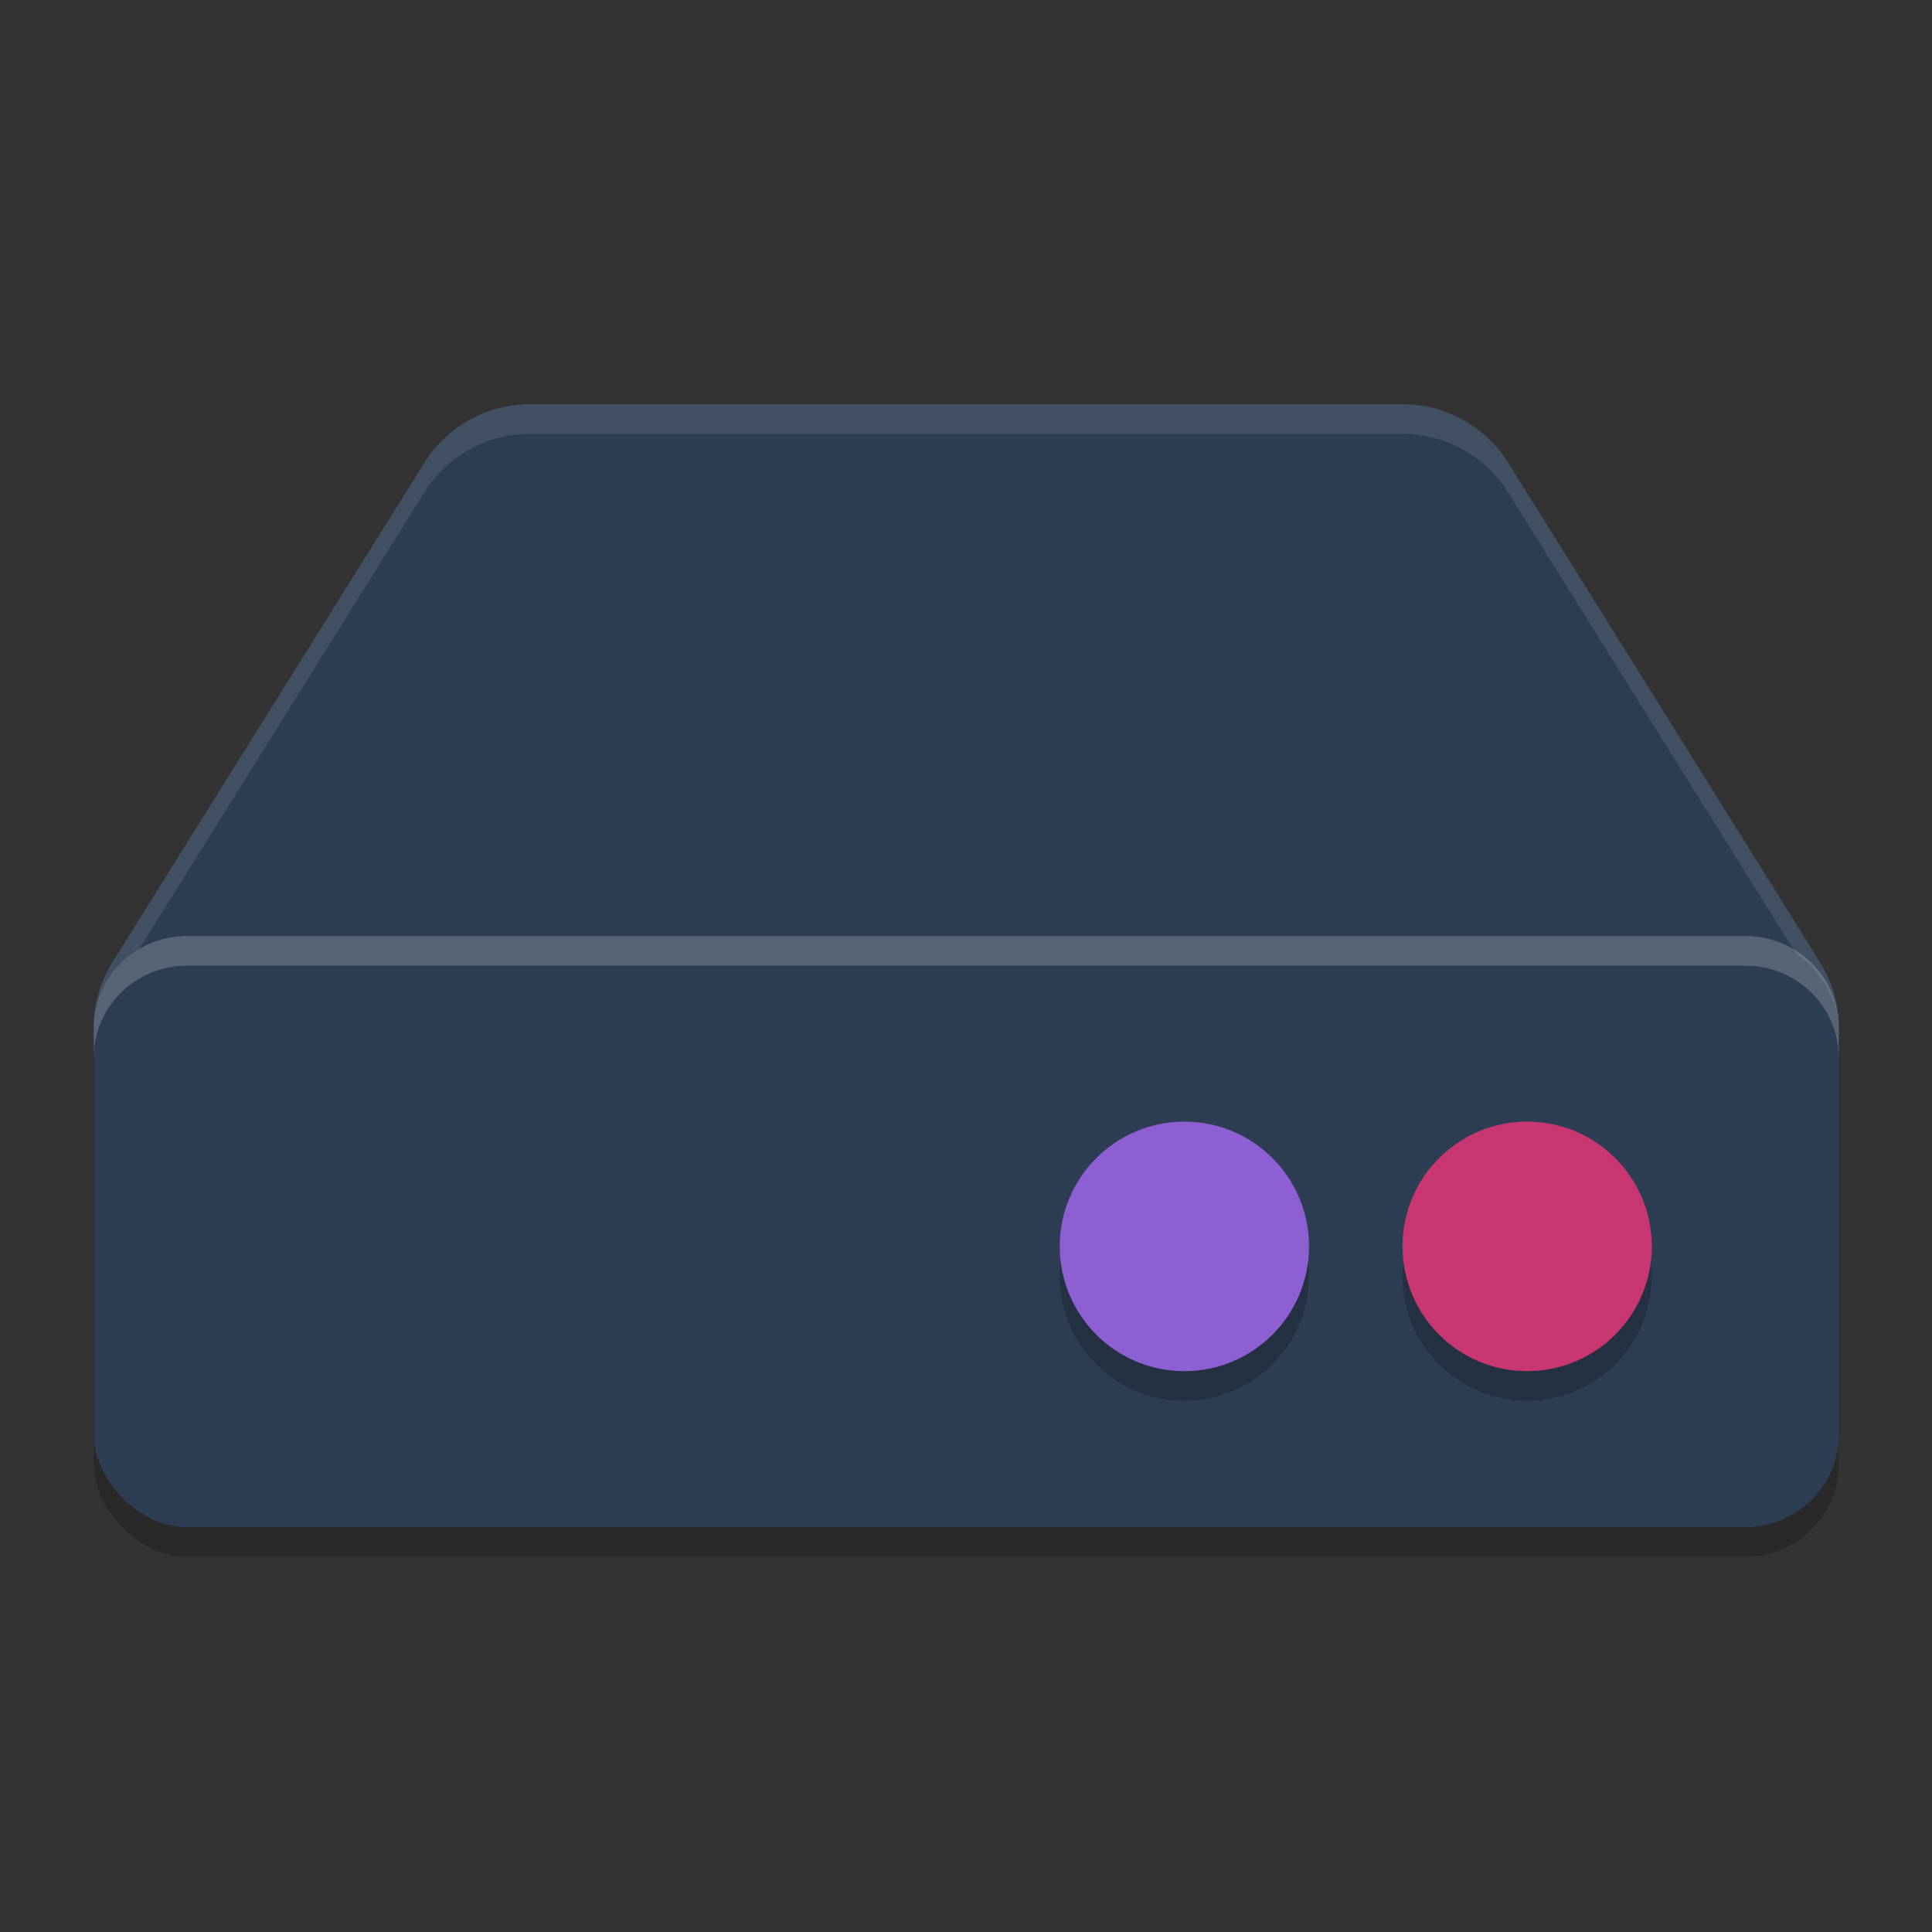 <?xml version="1.0" encoding="UTF-8" standalone="no"?>
<svg
   width="62"
   height="62"
   version="1.1"
   id="svg6"
   sodipodi:docname="vorta.svg"
   inkscape:version="1.4 (unknown)"
   xmlns:inkscape="http://www.inkscape.org/namespaces/inkscape"
   xmlns:sodipodi="http://sodipodi.sourceforge.net/DTD/sodipodi-0.dtd"
   xmlns="http://www.w3.org/2000/svg"
   xmlns:svg="http://www.w3.org/2000/svg">
  <rect width="100%" height="100%" fill="#333333" stroke="none"/>
  <defs
     id="defs6" />
  <sodipodi:namedview
     id="namedview6"
     pagecolor="#ffffff"
     bordercolor="#000000"
     borderopacity="0.25"
     inkscape:showpageshadow="2"
     inkscape:pageopacity="0.0"
     inkscape:pagecheckerboard="0"
     inkscape:deskcolor="#d1d1d1"
     inkscape:zoom="12.109375"
     inkscape:cx="32"
     inkscape:cy="32"
     inkscape:window-width="1920"
     inkscape:window-height="998"
     inkscape:window-x="0"
     inkscape:window-y="0"
     inkscape:window-maximized="1"
     inkscape:current-layer="svg6" />
  <g
     id="g6"
     transform="matrix(1,0,0,1.001,-0.992,-4.046)">
    <path
       d="m 18,17 c -1.38,5.9e-5 -2.662,0.711 -3.393,1.881 l -10,16 C 2.944,37.545 4.859,40.999 8,41 H 56 c 3.141,-5.27e-4 5.056,-3.455 3.393,-6.119 l -10,-16 C 48.662,17.711 47.38,17 46,17 Z"
       style="fill:#2d3d53;fill-opacity:1"
       id="path1" />
    <path
       d="m 18,17 c -1.38,5.9e-5 -2.662,0.711 -3.393,1.881 l -10,16 c -0.518,0.83 -0.687,1.737 -0.582,2.592 0.067,-0.556 0.251,-1.114 0.58,-1.641 l 10,-16 c 0.731,-1.17 2.013,-1.881 3.393,-1.881 h 28 c 1.38,5.9e-5 2.662,0.711 3.393,1.881 l 10,16 c 0.332,0.532 0.517,1.097 0.582,1.658 0.11,-0.86 -0.058,-1.774 -0.58,-2.609 l -10,-16 C 48.662,17.711 47.38,17 46,17 Z"
       style="opacity:0.1;fill:#ffffff"
       id="path2" />
    <rect
       x="4"
       y="35"
       width="55.998"
       height="18.951"
       rx="3"
       ry="2.951"
       style="opacity:0.2"
       id="rect2" />
    <rect
       x="4.002"
       y="34.049"
       width="55.998"
       height="18.951"
       rx="3"
       ry="2.951"
       style="fill:#2d3d53;fill-opacity:1"
       id="rect3" />
    <circle
       cx="38.998"
       cy="44.951"
       r="4"
       style="opacity:0.2"
       id="circle3" />
    <circle
       cx="39"
       cy="44"
       r="4"
       style="fill:#8d5fd3"
       id="circle4" />
    <circle
       cx="49.998"
       cy="44.951"
       r="4"
       style="opacity:0.2"
       id="circle5" />
    <circle
       cx="50"
       cy="44"
       r="4"
       style="fill:#c83771"
       id="circle6" />
    <path
       d="m 7.002,34.049 c -1.662,0 -3,1.316 -3,2.951 v 0.932 C 4.013,36.306 5.345,35 7,35 h 49.998 c 1.662,0 3,1.316 3,2.951 v 12.117 c 4.5e-5,-0.007 0.002,-0.013 0.002,-0.02 V 37 c 0,-1.635 -1.338,-2.951 -3,-2.951 z"
       style="opacity:0.2;fill:#ffffff"
       id="path6" />
  </g>
</svg>

